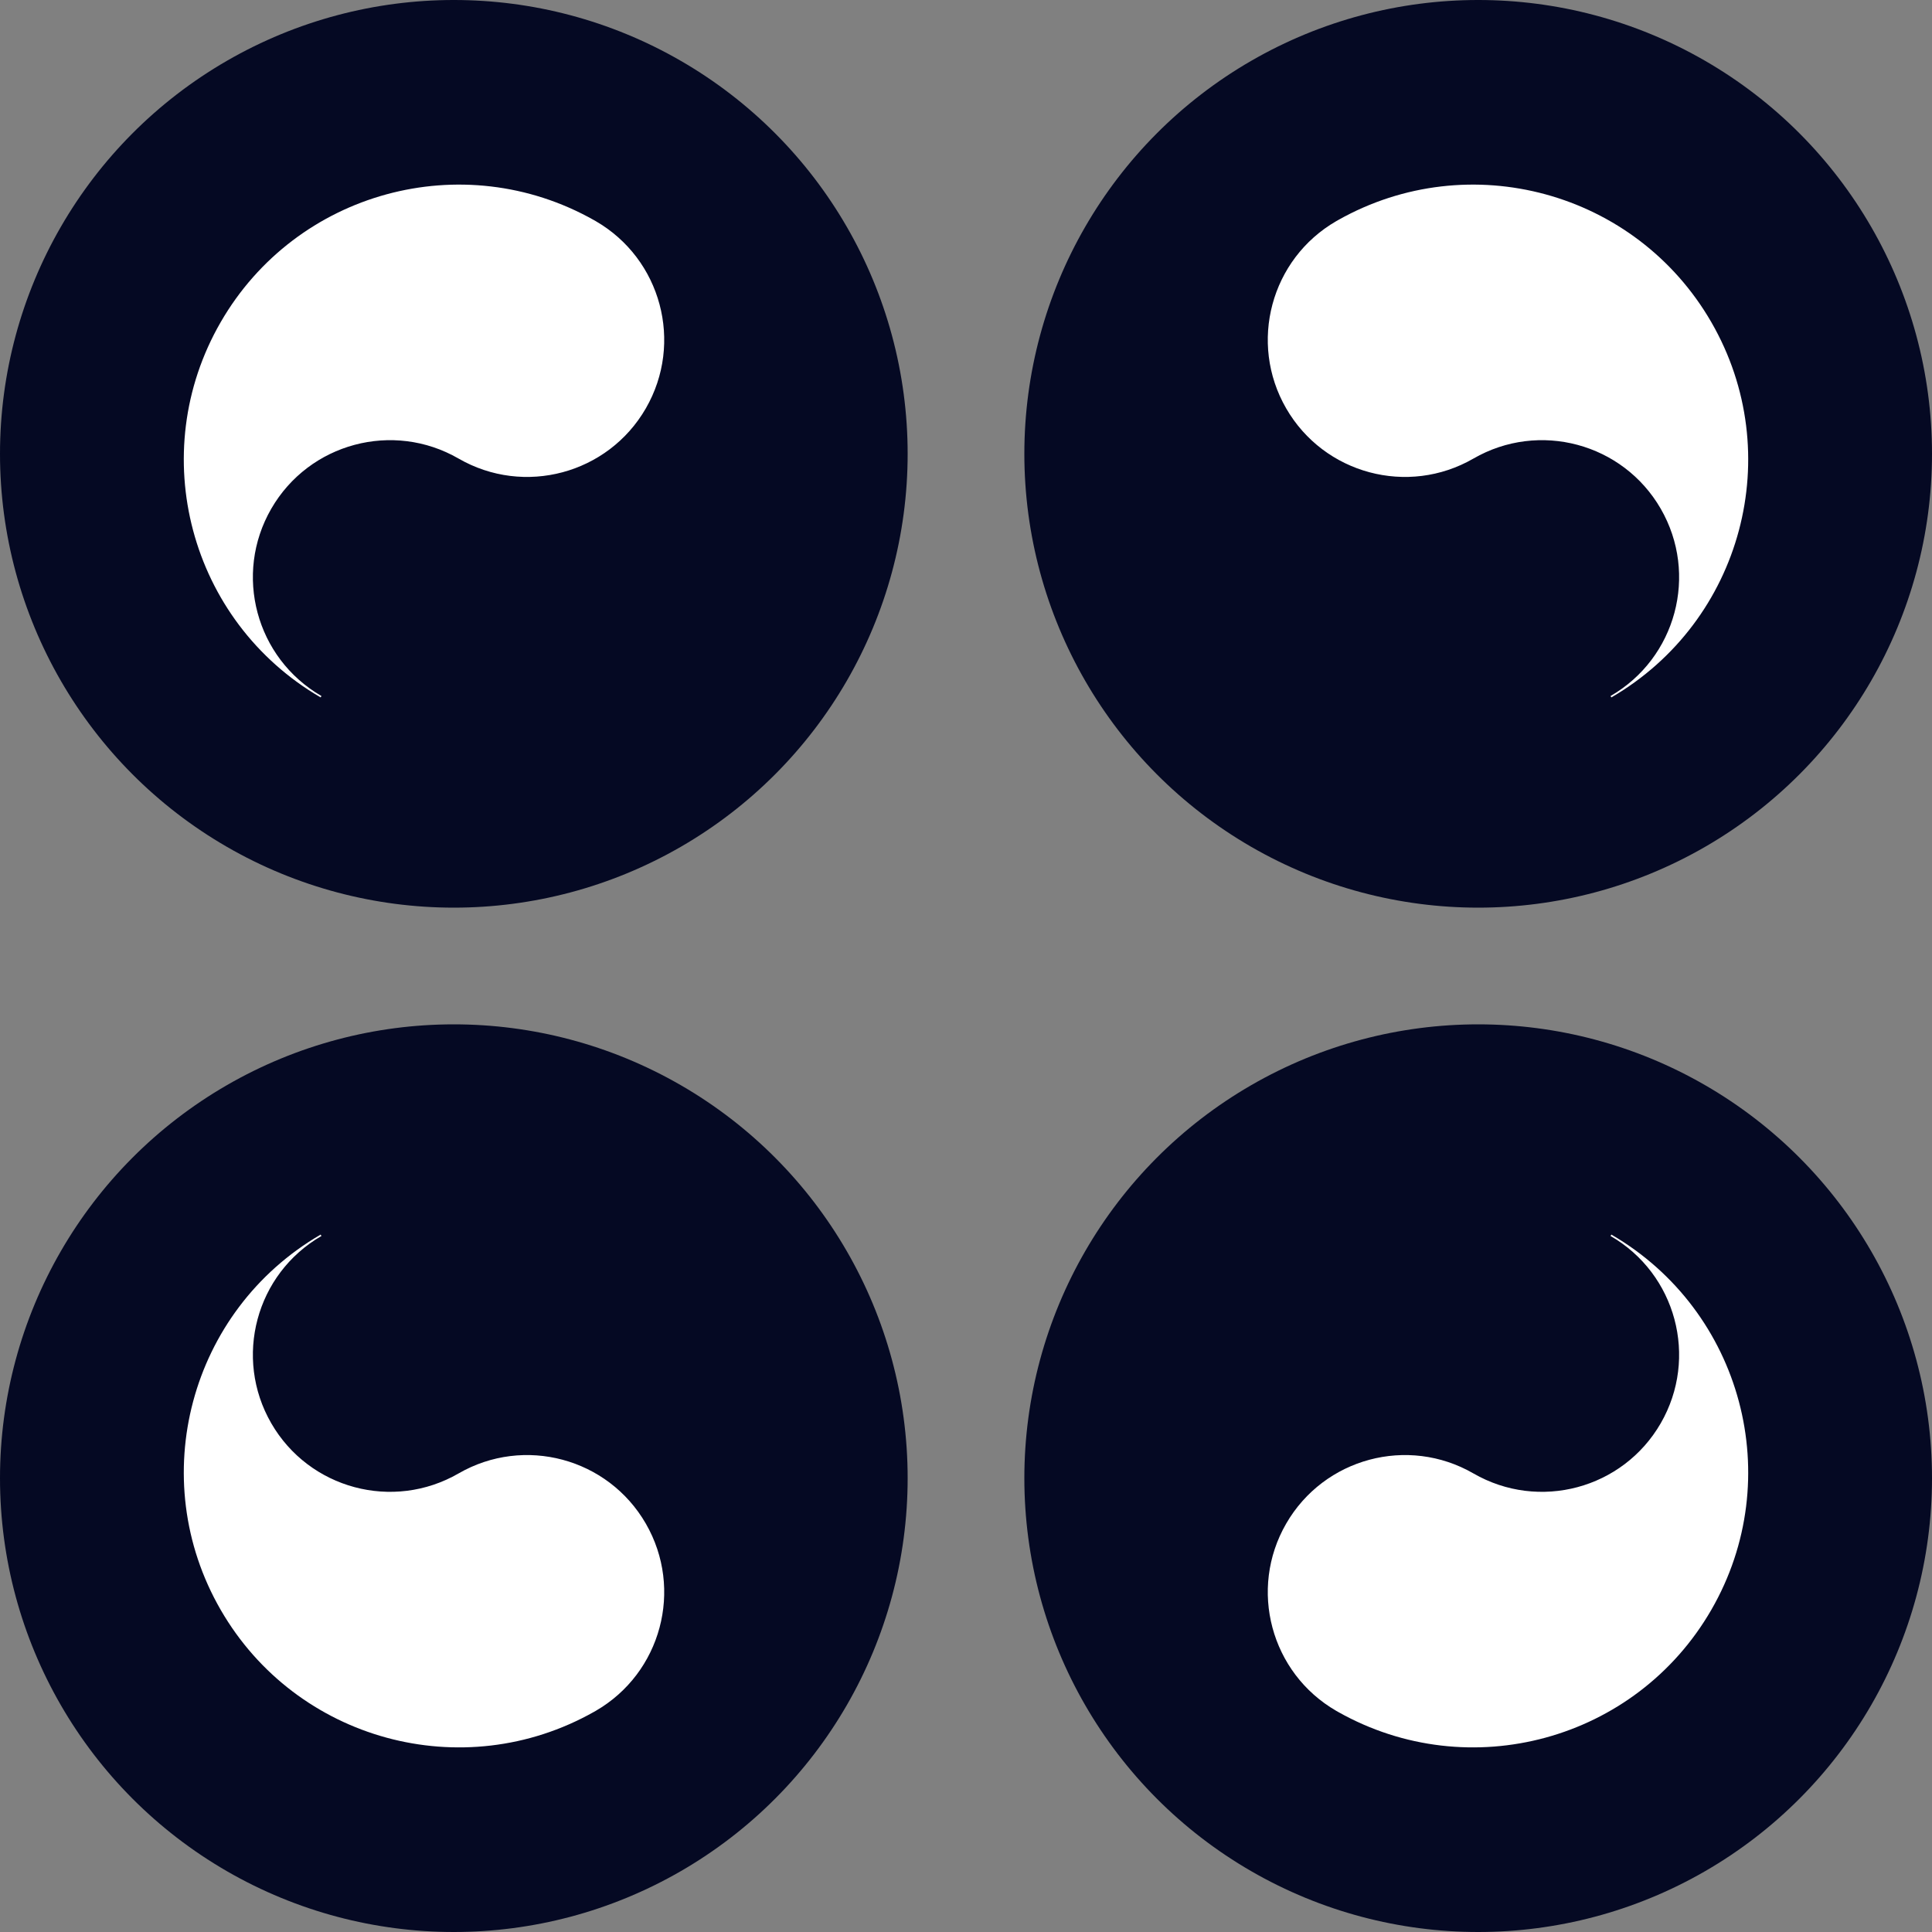 <?xml version="1.0" encoding="UTF-8"?>
<svg width="149px" height="149px" viewBox="0 0 149 149" version="1.1" xmlns="http://www.w3.org/2000/svg" xmlns:xlink="http://www.w3.org/1999/xlink">
    <rect x="0" y="0" width="149" height="149" fill="#808080" stroke="none"/>
    <!-- Generator: Sketch 43.2 (39069) - http://www.bohemiancoding.com/sketch -->
    <title>Group 2</title>
    <desc>Created with Sketch.</desc>
    <defs></defs>
    <g id="Page-1" stroke="none" stroke-width="1" fill="none" fill-rule="evenodd">
        <g id="sketch" transform="translate(-914, -221)">
            <g id="Group-2" transform="translate(914, 221)">
                <g id="jade" transform="translate(114, 114) scale(-1, -1) translate(-114, -114) translate(79, 79)">
                    <circle id="Oval" fill="#050923" cx="35" cy="35" r="35"></circle>
                    <path d="M36.042,53.86 L36.042,53.984 C24.357,53.95 14.895,44.468 14.895,32.775 C14.895,21.132 24.277,11.681 35.892,11.567 L35.892,11.567 C35.942,11.567 35.992,11.566 36.042,11.566 C41.881,11.566 46.615,16.3 46.615,22.14 C46.615,27.979 41.881,32.713 36.042,32.713 C30.202,32.713 25.468,37.447 25.468,43.286 C25.468,49.126 30.202,53.86 36.042,53.86 L36.042,53.86 Z" id="Combined-Shape" fill="#FFFFFF" transform="translate(30.755, 32.775) rotate(30) translate(-30.755, -32.775) "></path>
                </g>
                <g id="jade" transform="translate(114, 35) scale(-1, 1) translate(-114, -35) translate(79, 0)">
                    <circle id="Oval" fill="#050923" cx="35" cy="35" r="35"></circle>
                    <path d="M36.042,53.86 L36.042,53.984 C24.357,53.95 14.895,44.468 14.895,32.775 C14.895,21.132 24.277,11.681 35.892,11.567 L35.892,11.567 C35.942,11.567 35.992,11.566 36.042,11.566 C41.881,11.566 46.615,16.3 46.615,22.14 C46.615,27.979 41.881,32.713 36.042,32.713 C30.202,32.713 25.468,37.447 25.468,43.286 C25.468,49.126 30.202,53.86 36.042,53.86 L36.042,53.86 Z" id="Combined-Shape" fill="#FFFFFF" transform="translate(30.755, 32.775) rotate(30) translate(-30.755, -32.775) "></path>
                </g>
                <g id="jade">
                    <circle id="Oval" fill="#050923" cx="35" cy="35" r="35"></circle>
                    <path d="M36.042,53.86 L36.042,53.984 C24.357,53.95 14.895,44.468 14.895,32.775 C14.895,21.132 24.277,11.681 35.892,11.567 L35.892,11.567 C35.942,11.567 35.992,11.566 36.042,11.566 C41.881,11.566 46.615,16.3 46.615,22.14 C46.615,27.979 41.881,32.713 36.042,32.713 C30.202,32.713 25.468,37.447 25.468,43.286 C25.468,49.126 30.202,53.86 36.042,53.86 L36.042,53.86 Z" id="Combined-Shape" fill="#FFFFFF" transform="translate(30.755, 32.775) rotate(30) translate(-30.755, -32.775) "></path>
                </g>
                <g id="jade" transform="translate(35, 114) scale(1, -1) translate(-35, -114) translate(0, 79)">
                    <circle id="Oval" fill="#050923" cx="35" cy="35" r="35"></circle>
                    <path d="M36.042,53.86 L36.042,53.984 C24.357,53.95 14.895,44.468 14.895,32.775 C14.895,21.132 24.277,11.681 35.892,11.567 L35.892,11.567 C35.942,11.567 35.992,11.566 36.042,11.566 C41.881,11.566 46.615,16.3 46.615,22.14 C46.615,27.979 41.881,32.713 36.042,32.713 C30.202,32.713 25.468,37.447 25.468,43.286 C25.468,49.126 30.202,53.86 36.042,53.86 L36.042,53.86 Z" id="Combined-Shape" fill="#FFFFFF" transform="translate(30.755, 32.775) rotate(30) translate(-30.755, -32.775) "></path>
                </g>
            </g>
        </g>
    </g>
</svg>